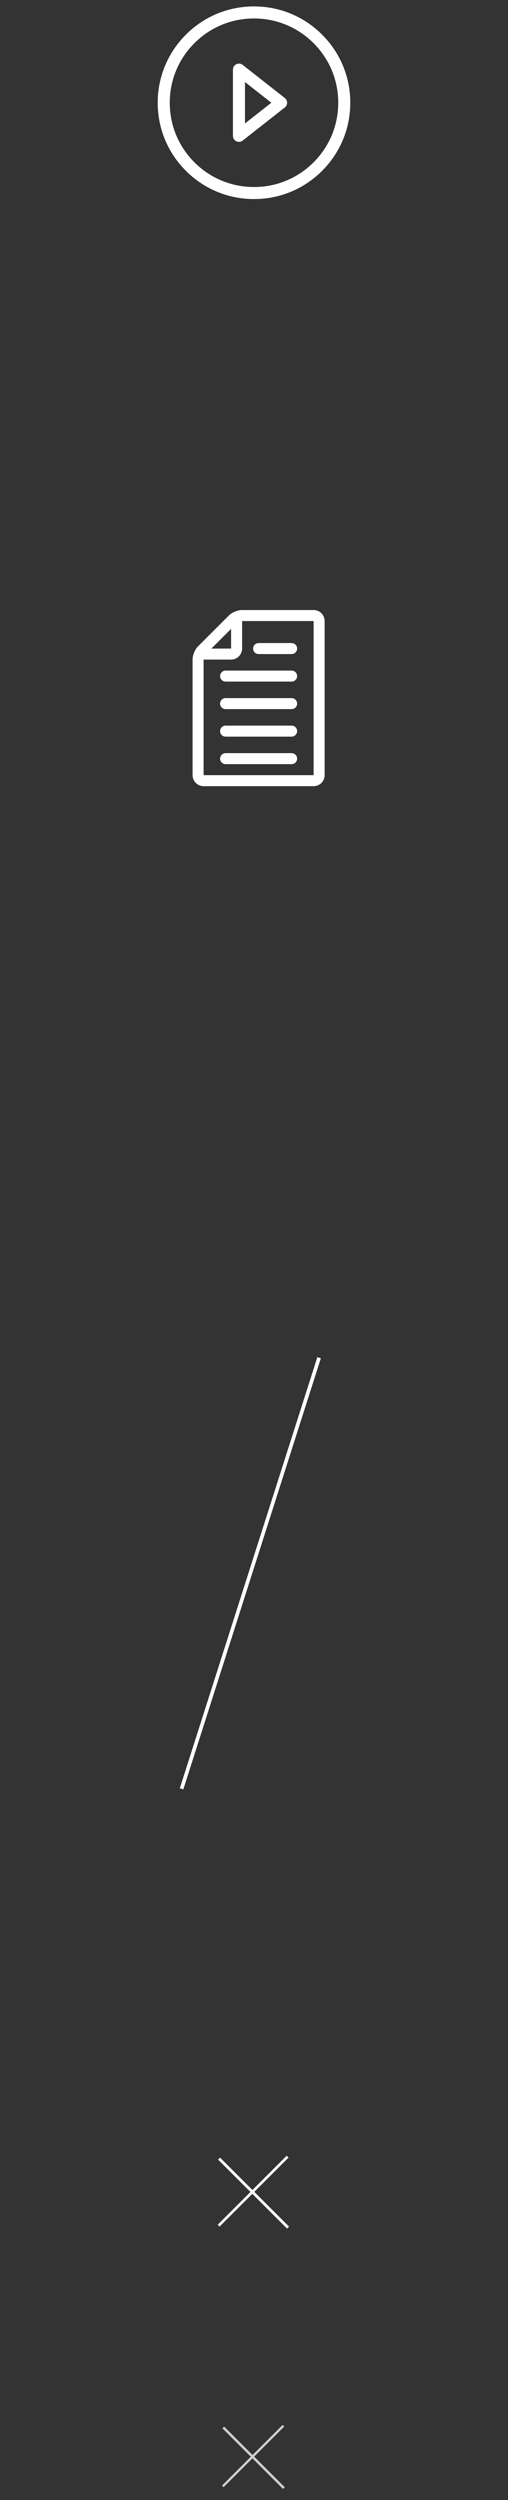 <?xml version="1.0" encoding="utf-8"?>
<!-- Generator: Adobe Illustrator 16.0.0, SVG Export Plug-In . SVG Version: 6.00 Build 0)  -->
<!DOCTYPE svg PUBLIC "-//W3C//DTD SVG 1.1//EN" "http://www.w3.org/Graphics/SVG/1.1/DTD/svg11.dtd">
<svg version="1.1" id="Layer_1" xmlns="http://www.w3.org/2000/svg" xmlns:xlink="http://www.w3.org/1999/xlink" x="0px" y="0px"
	 width="277px" height="1362.667px" viewBox="0 0 277 1362.667" enable-background="new 0 0 277 1362.667" xml:space="preserve">
<rect x="0" y="0" width="277" height="1362.667" fill="#333333" stroke="none"/>
<g>
	<path fill="#FFFFFF" d="M171.012,428.5c3.308,0,6-2.691,6-6v-84c0-3.309-2.692-6-6-6h-39c-2.458,0-5.502,1.262-7.242,3
		l-16.758,16.756c-1.737,1.739-3,4.785-3,7.244v63c0,3.309,2.692,6,6,6H171.012z M171.012,338.5v84l0,0h-60v-63h15
		c3.308,0,6-2.691,6-6v-15H171.012z M126.012,342.742V353.5h-10.758L126.012,342.742z"/>
	<path fill="#FFFFFF" d="M141.012,356.5h18c1.656,0,3-1.344,3-3s-1.344-3-3-3h-18c-1.656,0-3,1.344-3,3S139.355,356.5,141.012,356.5
		z"/>
	<path fill="#FFFFFF" d="M159.012,365.5h-36c-1.656,0-3,1.344-3,3s1.344,3,3,3h36c1.656,0,3-1.344,3-3S160.668,365.5,159.012,365.5z
		"/>
	<path fill="#FFFFFF" d="M159.012,380.5h-36c-1.656,0-3,1.344-3,3s1.344,3,3,3h36c1.656,0,3-1.344,3-3S160.668,380.5,159.012,380.5z
		"/>
	<path fill="#FFFFFF" d="M159.012,395.5h-36c-1.656,0-3,1.344-3,3s1.344,3,3,3h36c1.656,0,3-1.344,3-3S160.668,395.5,159.012,395.5z
		"/>
	<path fill="#FFFFFF" d="M159.012,410.5h-36c-1.656,0-3,1.344-3,3s1.344,3,3,3h36c1.656,0,3-1.344,3-3S160.668,410.5,159.012,410.5z
		"/>
</g>
<g>
	<path fill="#FFFFFF" d="M138.5,3.499c-14.021,0-27.207,5.462-37.122,15.379C91.462,28.794,86,41.979,86,56
		c0,14.023,5.462,27.207,15.378,37.122c9.915,9.919,23.102,15.379,37.122,15.379s27.207-5.46,37.123-15.379
		C185.538,83.207,191,70.023,191,56c0-14.021-5.462-27.206-15.377-37.122C165.707,8.961,152.521,3.499,138.5,3.499z M170.982,88.482
		c-8.677,8.678-20.213,13.456-32.482,13.456s-23.806-4.778-32.483-13.456C97.34,79.806,92.562,68.27,92.562,56
		s4.777-23.806,13.456-32.481c8.676-8.678,20.212-13.457,32.481-13.457s23.806,4.779,32.482,13.457
		C179.66,32.194,184.438,43.73,184.438,56S179.66,79.806,170.982,88.482z"/>
	<path fill="#FFFFFF" d="M155.294,53.42l-22.969-18.047c-0.988-0.773-2.332-0.92-3.464-0.37c-1.128,0.549-1.846,1.695-1.846,2.95
		v36.094c0,1.257,0.718,2.401,1.846,2.951c0.456,0.221,0.946,0.33,1.436,0.33c0.722,0,1.439-0.238,2.028-0.701l22.969-18.047
		c0.792-0.621,1.253-1.575,1.253-2.58C156.547,54.994,156.086,54.042,155.294,53.42z M133.578,67.296V44.704L147.955,56
		L133.578,67.296z"/>
</g>
<line fill="none" stroke="#FFFFFF" stroke-width="2" stroke-miterlimit="10" x1="174" y1="740" x2="99" y2="975"/>
<rect x="111.559" y="1193.698" transform="matrix(0.707 -0.707 0.707 0.707 -804.097 447.507)" fill="#FFFFFF" width="53.191" height="1.427"/>
<rect x="111.564" y="1194.73" transform="matrix(0.707 0.707 -0.707 0.707 885.796 252.449)" fill="#FFFFFF" width="53.191" height="1.527"/>
<rect x="114.778" y="1338.191" transform="matrix(0.707 -0.707 0.707 0.707 -906.204 489.798)" fill="#CDCFD0" width="46.754" height="1.254"/>
<rect x="114.782" y="1339.098" transform="matrix(0.707 0.707 -0.707 0.707 987.811 294.704)" fill="#CDCFD0" width="46.754" height="1.343"/>
</svg>
